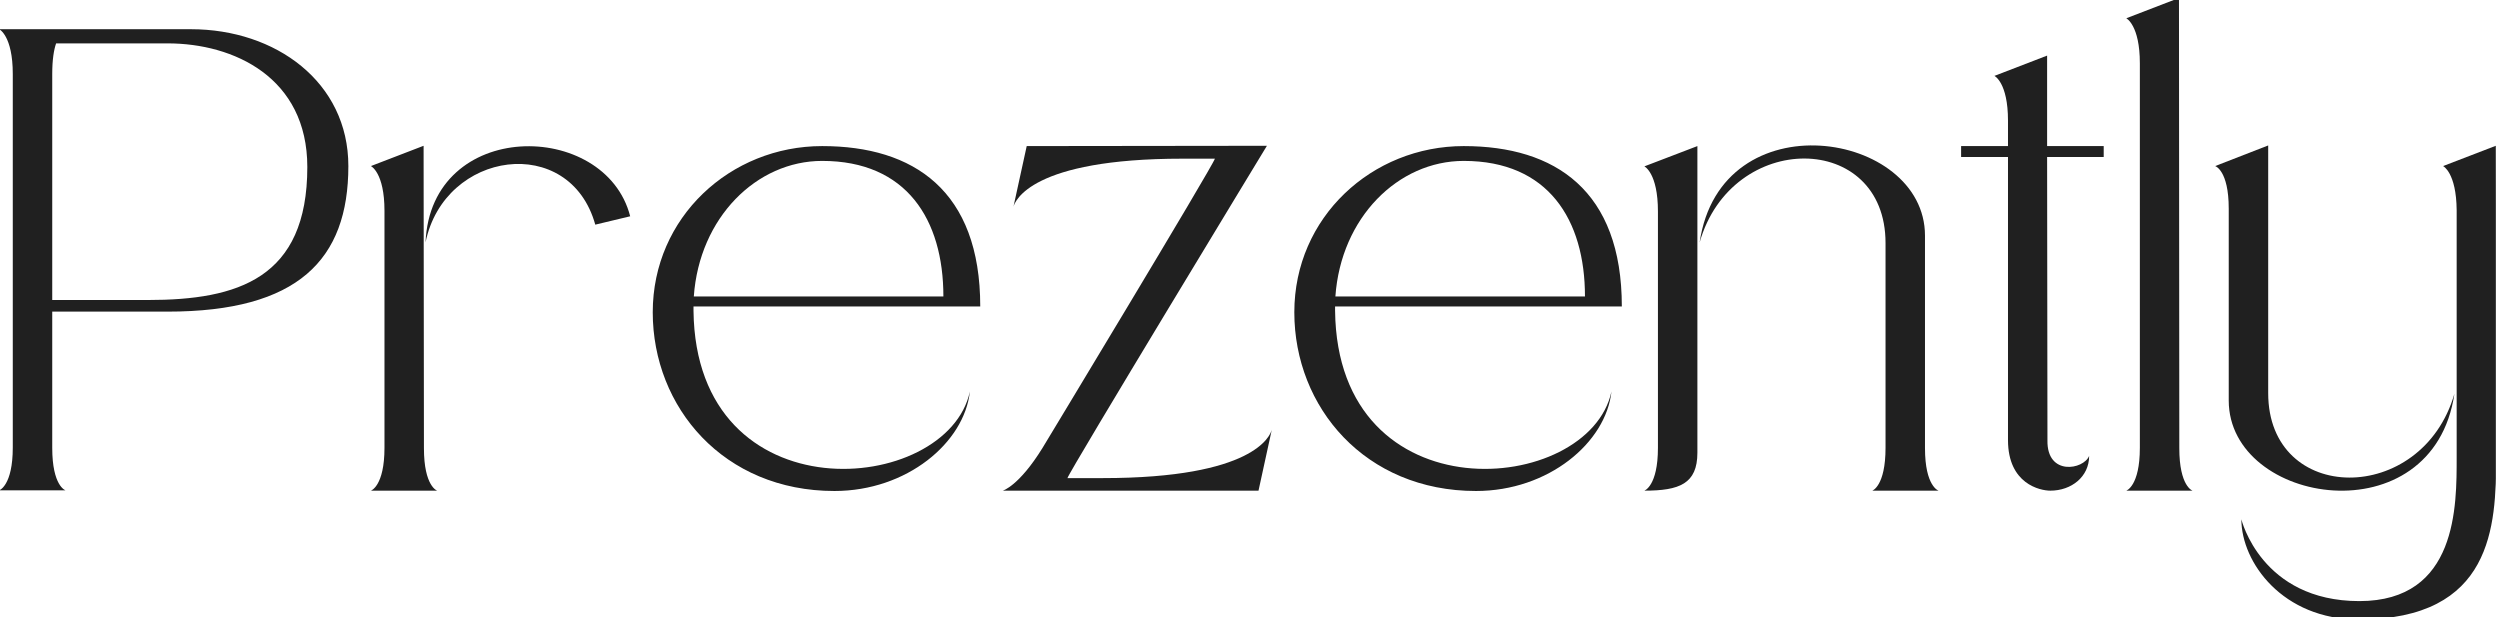 <svg width="239" height="59" viewBox="0 0 239 59" fill="none" xmlns="http://www.w3.org/2000/svg">
<g clip-path="url(#clip0_242_118)">
<path d="M18.254 2.793C17.357 2.793 -0.076 2.793 -0.076 2.793C-0.076 2.793 1.222 3.408 1.222 7.072V42.782C1.222 46.446 -0.076 46.875 -0.076 46.875H6.26C6.26 46.875 4.994 46.475 4.994 42.814V29.791H16.027C28.484 29.791 33.303 24.834 33.303 15.876C33.303 7.84 26.35 2.793 18.254 2.793ZM14.141 28.681H4.994V7.072C4.994 5.715 5.148 4.762 5.364 4.147H16.027C22.363 4.147 29.38 7.408 29.38 15.969C29.38 26.62 22.733 28.681 14.141 28.681Z" fill="#202020"/>
<path d="M40.682 23.173C42.475 14.366 54.466 12.705 56.908 21.477L60.246 20.677C57.865 11.412 41.177 11.319 40.682 23.173ZM35.458 46.907H41.794C41.794 46.907 40.528 46.507 40.528 42.843L40.496 13.937L35.458 15.876C35.458 15.876 36.756 16.491 36.756 20.155V42.813C36.756 46.475 35.458 46.907 35.458 46.907Z" fill="#202020"/>
<path d="M66.299 29.699V29.299H93.712C93.712 18.216 87.344 13.966 78.599 13.966C69.821 13.966 62.402 20.77 62.402 29.852C62.402 38.935 69.172 46.939 79.774 46.939C86.695 46.939 92.196 42.321 92.722 37.424C90.589 47.4 66.515 49.493 66.299 29.699ZM78.599 15.383C86.666 15.383 90.188 20.987 90.188 28.345H66.328C66.855 20.802 72.324 15.383 78.599 15.383Z" fill="#202020"/>
<path d="M98.154 13.966L96.888 19.755C96.888 19.816 96.888 19.848 96.888 19.848V19.755C97.042 19.23 98.555 15.169 113.052 15.169H116.143C115.989 15.815 99.67 42.813 99.67 42.813C97.412 46.475 95.866 46.907 95.866 46.907H120.313L121.582 41.089C121.582 41.057 121.582 41.028 121.582 41.028V41.089C121.428 41.642 119.912 45.707 105.418 45.707H102.048C102.202 45.089 121.117 13.937 121.117 13.937L98.154 13.966Z" fill="#202020"/>
<path d="M127.634 29.699V29.299H155.047C155.047 18.216 148.679 13.966 139.933 13.966C131.156 13.966 123.737 20.77 123.737 29.852C123.737 38.935 130.507 46.939 141.109 46.939C148.03 46.939 153.531 42.321 154.057 37.424C151.924 47.4 127.85 49.493 127.634 29.699ZM139.933 15.383C148.001 15.383 151.523 20.987 151.523 28.345H127.663C128.19 20.802 133.659 15.383 139.933 15.383Z" fill="#202020"/>
<path d="M157.201 15.905C157.201 15.905 158.499 16.523 158.499 20.216V42.814C158.499 46.475 157.201 46.907 157.201 46.907C160.539 46.907 162.271 46.26 162.271 43.275V13.966L157.201 15.905ZM178.991 46.907H185.327C185.327 46.907 184.029 46.507 184.029 42.843V22.526C184.029 12.49 164.497 9.412 162.486 23.173C165.548 12.427 180.257 12.519 180.257 23.234C180.257 42.814 180.257 42.814 180.257 42.814C180.257 46.475 178.991 46.907 178.991 46.907Z" fill="#202020"/>
<path d="M195.704 13.966V5.315L190.666 7.255C190.666 7.255 191.964 7.872 191.964 11.534C191.964 11.534 191.964 12.305 191.964 13.966H187.482V15.012H191.964C191.964 19.355 191.964 27.974 191.964 42.074C191.964 46.26 195.026 46.907 196.013 46.907C198.024 46.907 199.723 45.582 199.723 43.582C199.196 44.907 195.675 45.521 195.736 42.103L195.704 15.012H201.114V13.966H195.704Z" fill="#202020"/>
<path d="M204.57 6.055V42.814C204.57 46.475 203.272 46.907 203.272 46.907H209.608C209.608 46.907 208.342 46.507 208.342 42.843L208.31 -0.193L203.272 1.747C203.272 1.747 204.57 2.393 204.57 6.055Z" fill="#202020"/>
<path d="M216.839 37.578C216.839 18.001 216.839 13.905 216.839 13.905L211.769 15.876C211.769 15.876 213.067 16.276 213.067 19.941V38.288C213.067 48.322 232.602 51.4 234.642 37.642C231.551 48.385 216.839 48.293 216.839 37.578ZM238.597 13.937L233.559 15.876C233.559 15.876 234.825 16.491 234.857 20.094V43.706C234.857 48.322 234.95 57.465 225.556 57.465C216.158 57.465 214.275 49.647 214.275 49.647C214.275 53.772 218.23 59.222 225.492 59.222C238.317 59.222 238.629 50.261 238.629 43.736L238.597 13.937Z" fill="#202020"/>
</g>
<defs>
<clipPath id="clip0_242_118">
<rect width="238.603" height="59" fill="white"/>
</clipPath>
</defs>
</svg>
